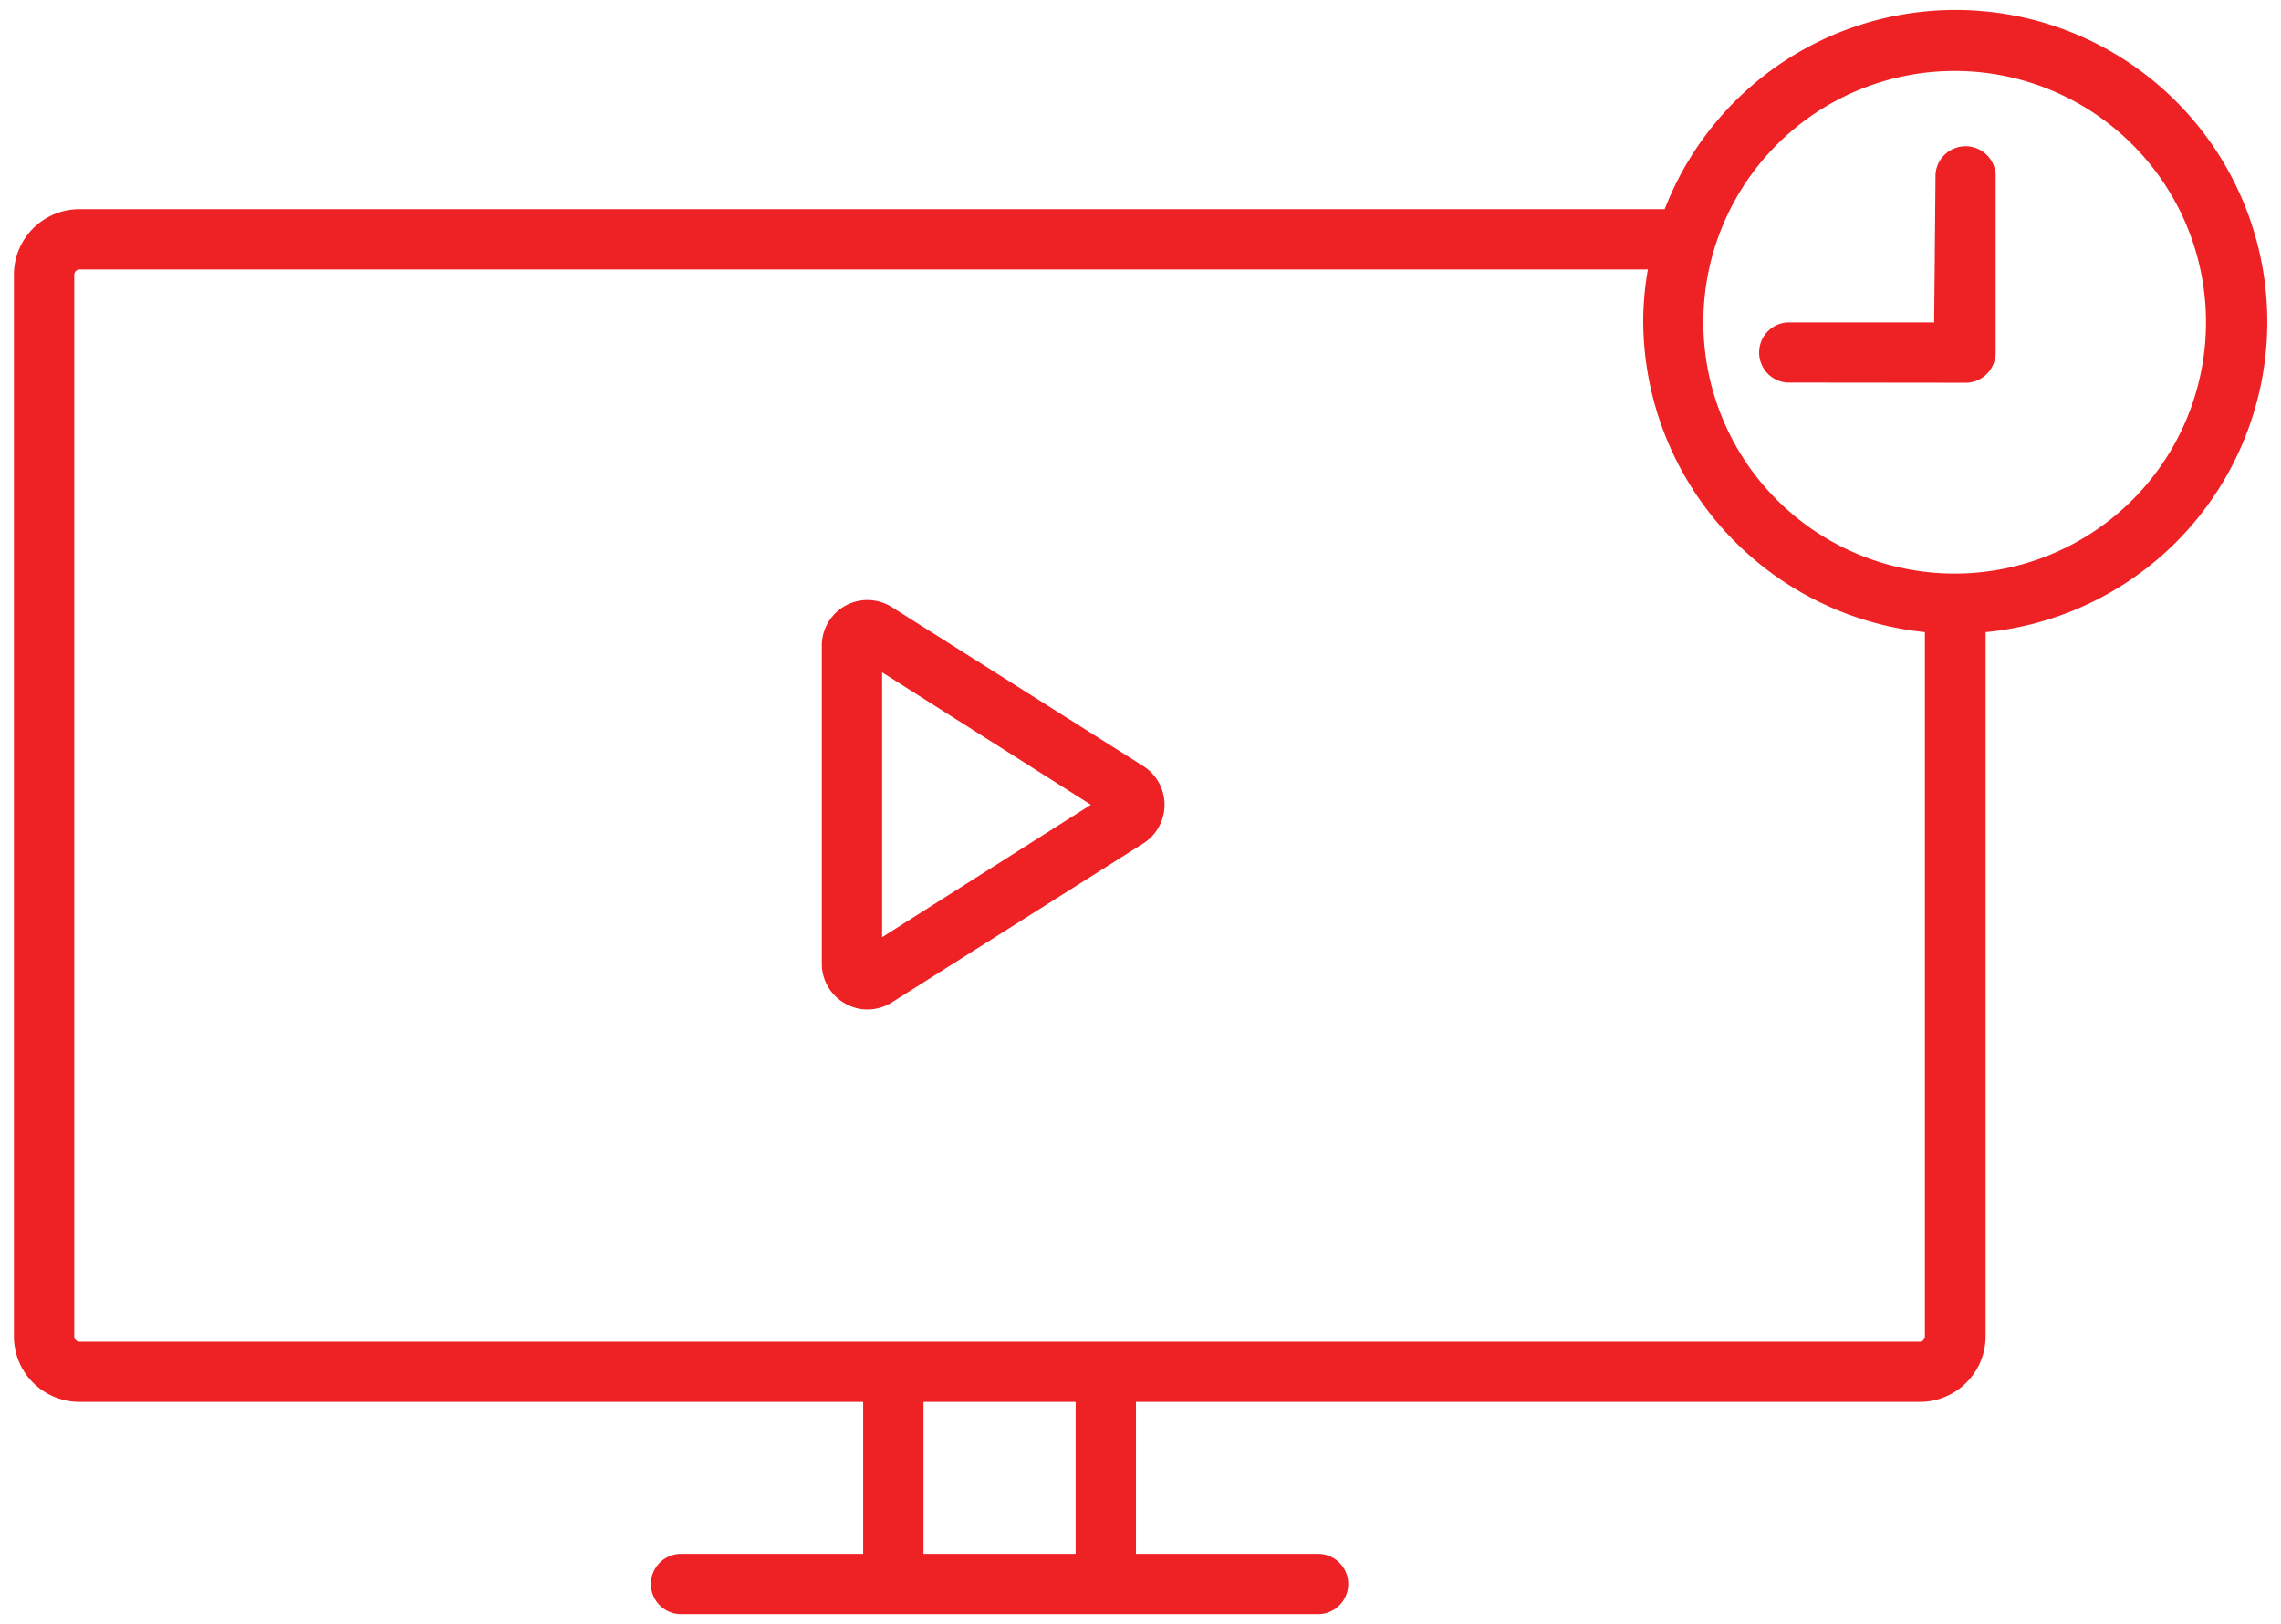 <svg id="Capa_1" data-name="Capa 1" xmlns="http://www.w3.org/2000/svg" viewBox="0 0 117.99 84"><defs><style>.cls-1{fill:#ee2124;}.cls-2{fill:none;}</style></defs><path class="cls-1" d="M92.43,19.79a1.56,1.56,0,0,1,0-3.11h7.62L100.12,9a1.56,1.56,0,0,1,3.11,0v9.24a1.56,1.56,0,0,1-1.56,1.56Z"/><path class="cls-1" d="M35.23,83.5a1.56,1.56,0,1,1,0-3.12h9.42V72.52H4.11A3.39,3.39,0,0,1,.72,69.13V14.21a3.39,3.39,0,0,1,3.39-3.39h82a16.13,16.13,0,1,1,16.6,21.88V69.13a3.4,3.4,0,0,1-3.39,3.39H58.76v7.86h9.42a1.56,1.56,0,0,1,0,3.12Zm20.41-3.12V72.52H47.77v7.86ZM4.11,13.94a.28.28,0,0,0-.27.27V69.13a.28.28,0,0,0,.27.27H99.3a.28.28,0,0,0,.27-.27V32.7A16.23,16.23,0,0,1,85,16.64a15.83,15.83,0,0,1,.24-2.7Zm97-10.27a13,13,0,1,0,13,13A13,13,0,0,0,101.13,3.67Z"/><path class="cls-1" d="M44.87,52.22a2.31,2.31,0,0,1-1.14-.3,2.36,2.36,0,0,1-1.22-2.07V33.41a2.36,2.36,0,0,1,3.63-2l13,8.22a2.37,2.37,0,0,1,0,4l-13,8.22A2.38,2.38,0,0,1,44.87,52.22Zm.76-3.74,10.8-6.85-10.8-6.85Z"/><rect class="cls-2" width="117.99" height="84"/></svg>